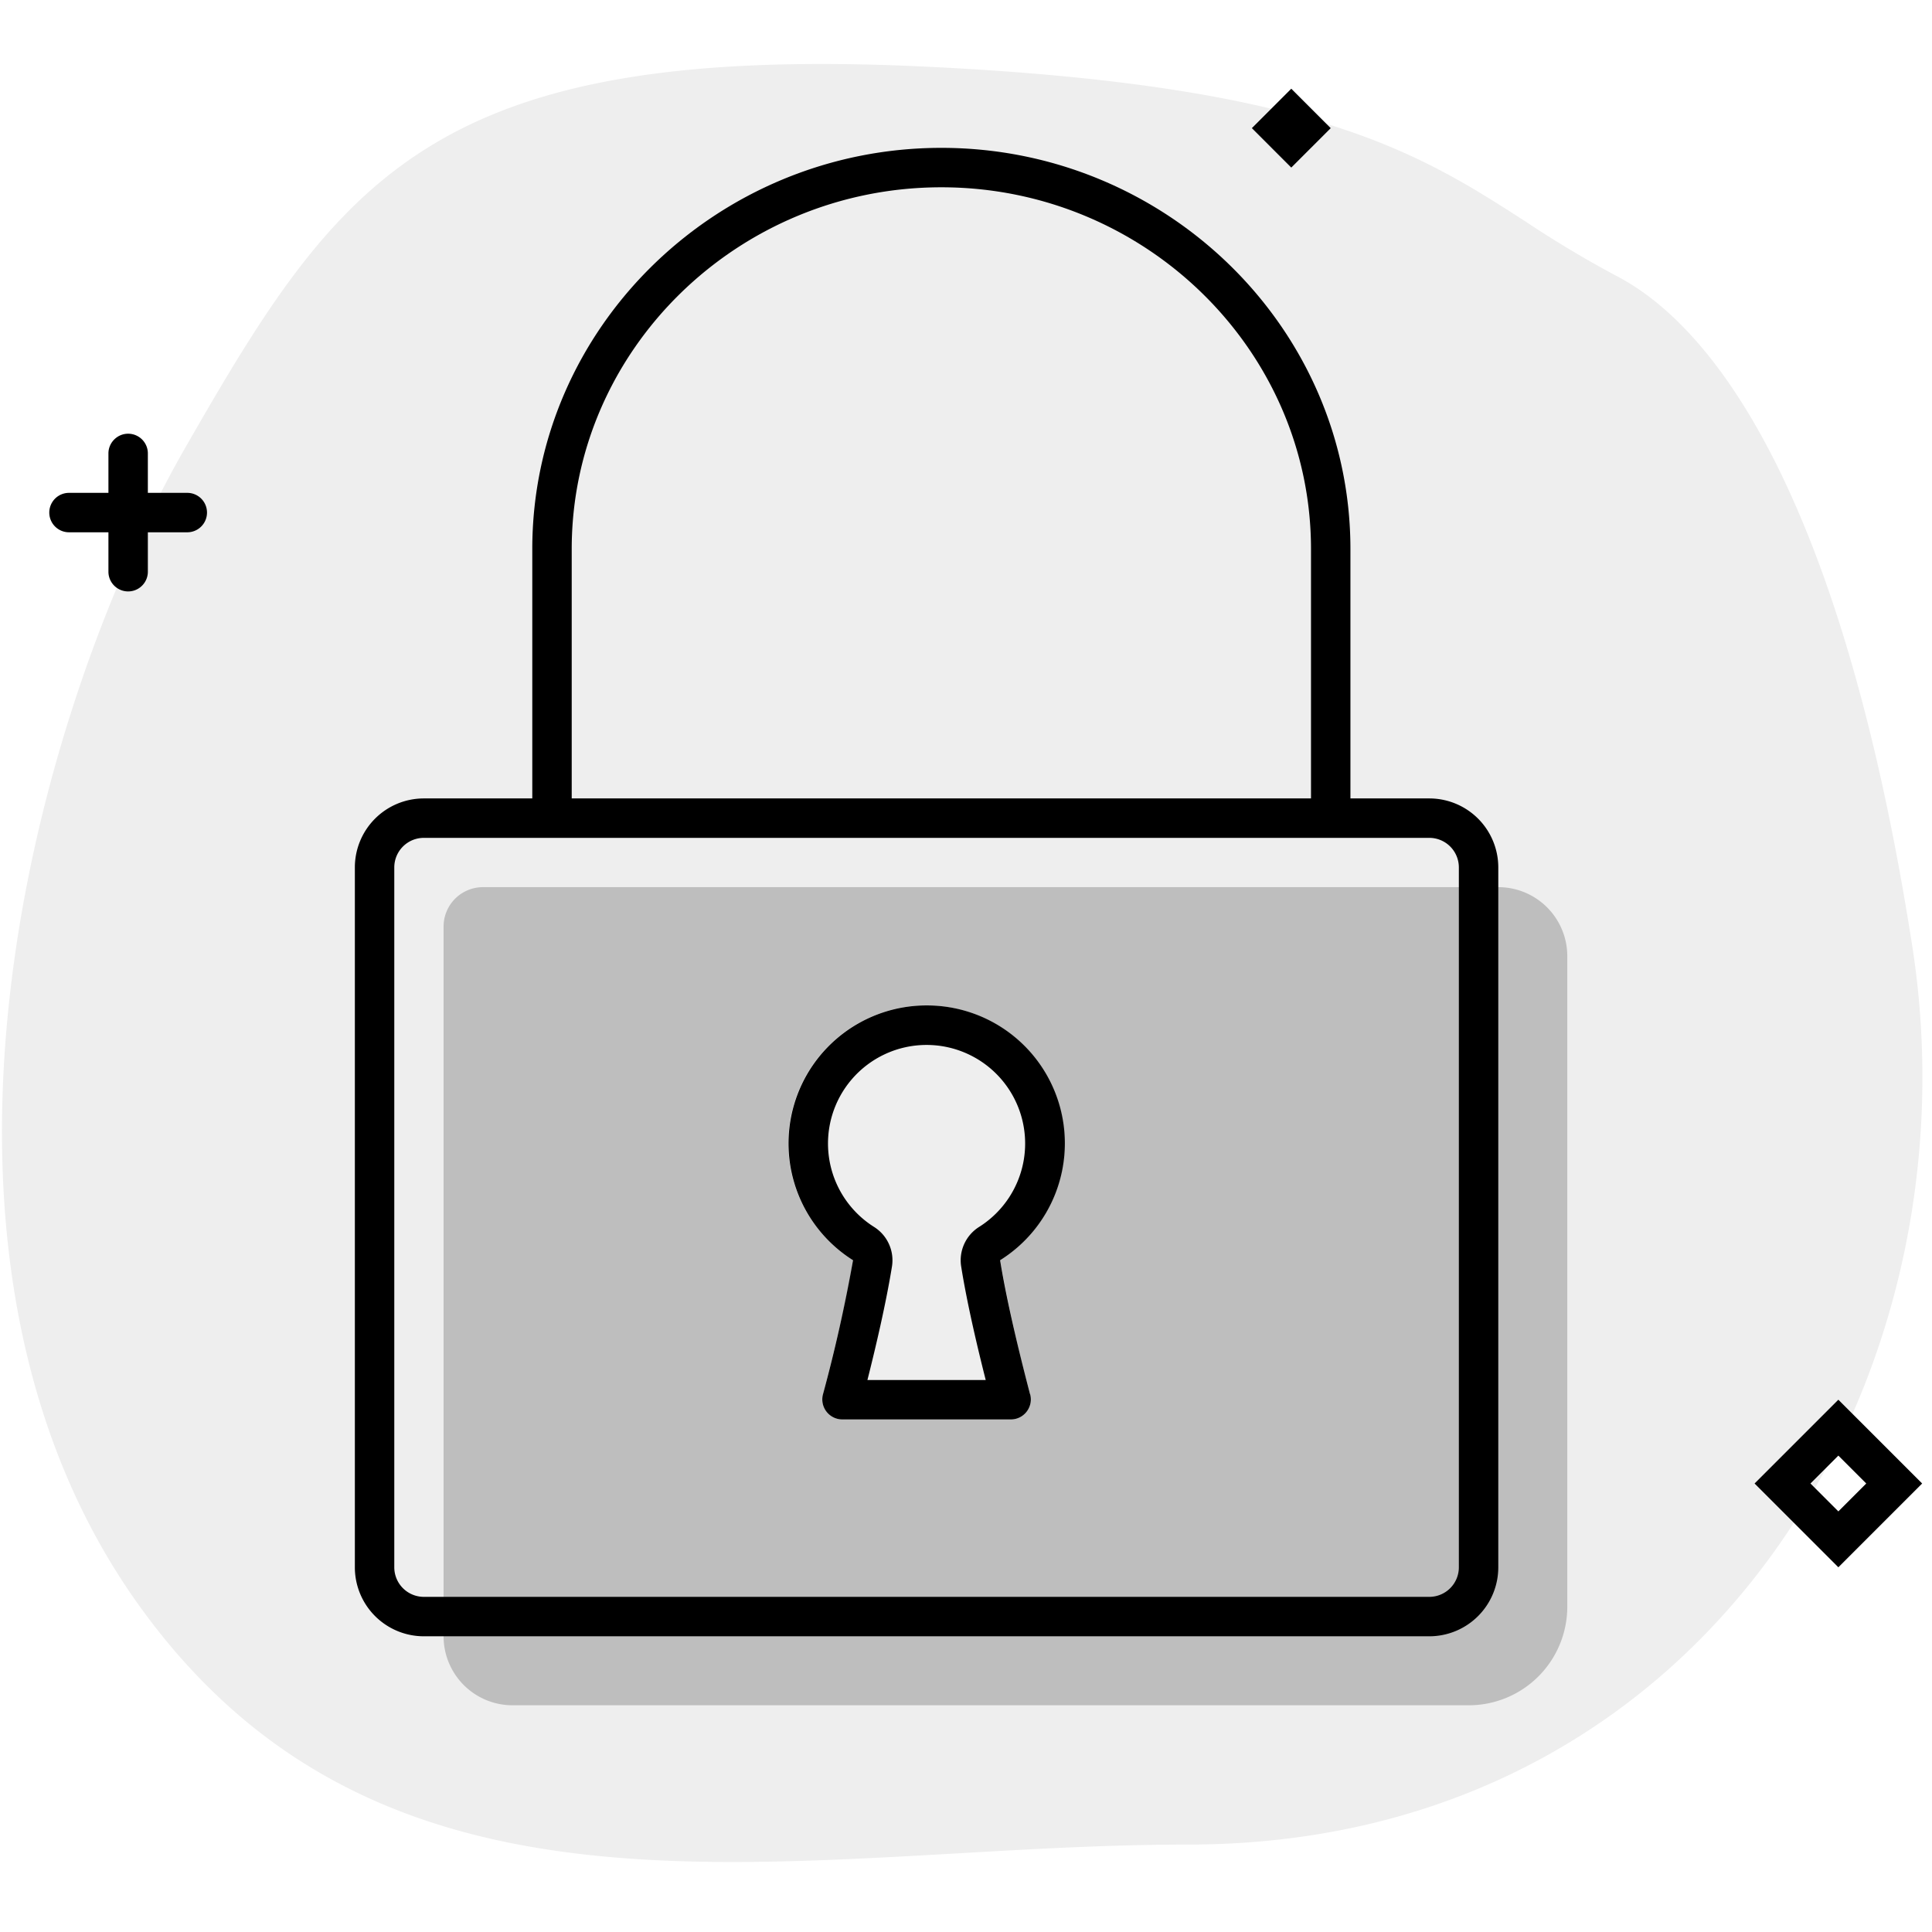 <svg aria-hidden="true" class="svg-spot spotLockXL" width="196" height="196" viewBox="0 0 196 196"><path opacity=".07" d="M194 96c-6.87-44.13-19.33-62.45-30-68a110.63 110.63 0 01-9.18-5.49c-10.92-7.04-21.59-13.9-61.15-15.76C43.73 4.4 34.4 18.2 18.75 45.5 3.11 72.8-11.48 127.4 14.2 163c20.6 28.57 51.15 26.83 82.82 25.03 7.8-.45 15.67-.9 23.48-.9 52.41 0 80.37-47 73.5-91.13zM43 81a7 7 0 00-7 7v71a7 7 0 007 7h102a7 7 0 007-7V88a7 7 0 00-7-7H43z"/><path opacity=".2" d="M49 90a4 4 0 00-4 4v72a7 7 0 007 7h97a10 10 0 0010-10V97a7 7 0 00-7-7H49zm52.46 37.85a154.9 154.9 0 003.05 13.6 2.03 2.03 0 01-1.95 2.55H85.45a2.03 2.03 0 01-1.96-2.55c.86-3.25 2.31-9 3.05-13.6A13.99 13.99 0 0194 102a14 14 0 017.46 25.85z"/><path d="M131 9l4 4-4 4-4-4 4-4zM13 44a2 2 0 012 2v4h4a2 2 0 110 4h-4v4a2 2 0 11-4 0v-4H7a2 2 0 110-4h4v-4c0-1.1.9-2 2-2zm182 106.5l-8.5-8.5-8.5 8.5 8.5 8.5 8.5-8.5zm-8.5 2.83l-2.83-2.83 2.83-2.83 2.83 2.83-2.83 2.83zm-82-11.88c-.85-3.25-2.3-9-3.04-13.6A13.99 13.99 0 0094 102a14 14 0 00-7.46 25.85 156.3 156.3 0 01-3.05 13.6 2.03 2.03 0 001.96 2.55h17.1c1.33 0 2.3-1.26 1.96-2.55zm-5.17-16.98a4 4 0 00-1.82 4.01c.6 3.77 1.65 8.2 2.49 11.52H88c.84-3.32 1.88-7.75 2.49-11.52a4 4 0 00-1.82-4.01 10 10 0 1110.66 0zM54 55.7V81H43a7 7 0 00-7 7v71a7 7 0 007 7h102a7 7 0 007-7V88a7 7 0 00-7-7h-8V55.7C137 33.21 118.25 15 95.5 15S54 33.22 54 55.7zM95.5 19c20.63 0 37.5 16.5 37.5 36.7V81H58V55.7C58 35.5 74.87 19 95.5 19zM40 88a3 3 0 013-3h102a3 3 0 013 3v71a3 3 0 01-3 3H43a3 3 0 01-3-3V88z"/></svg>